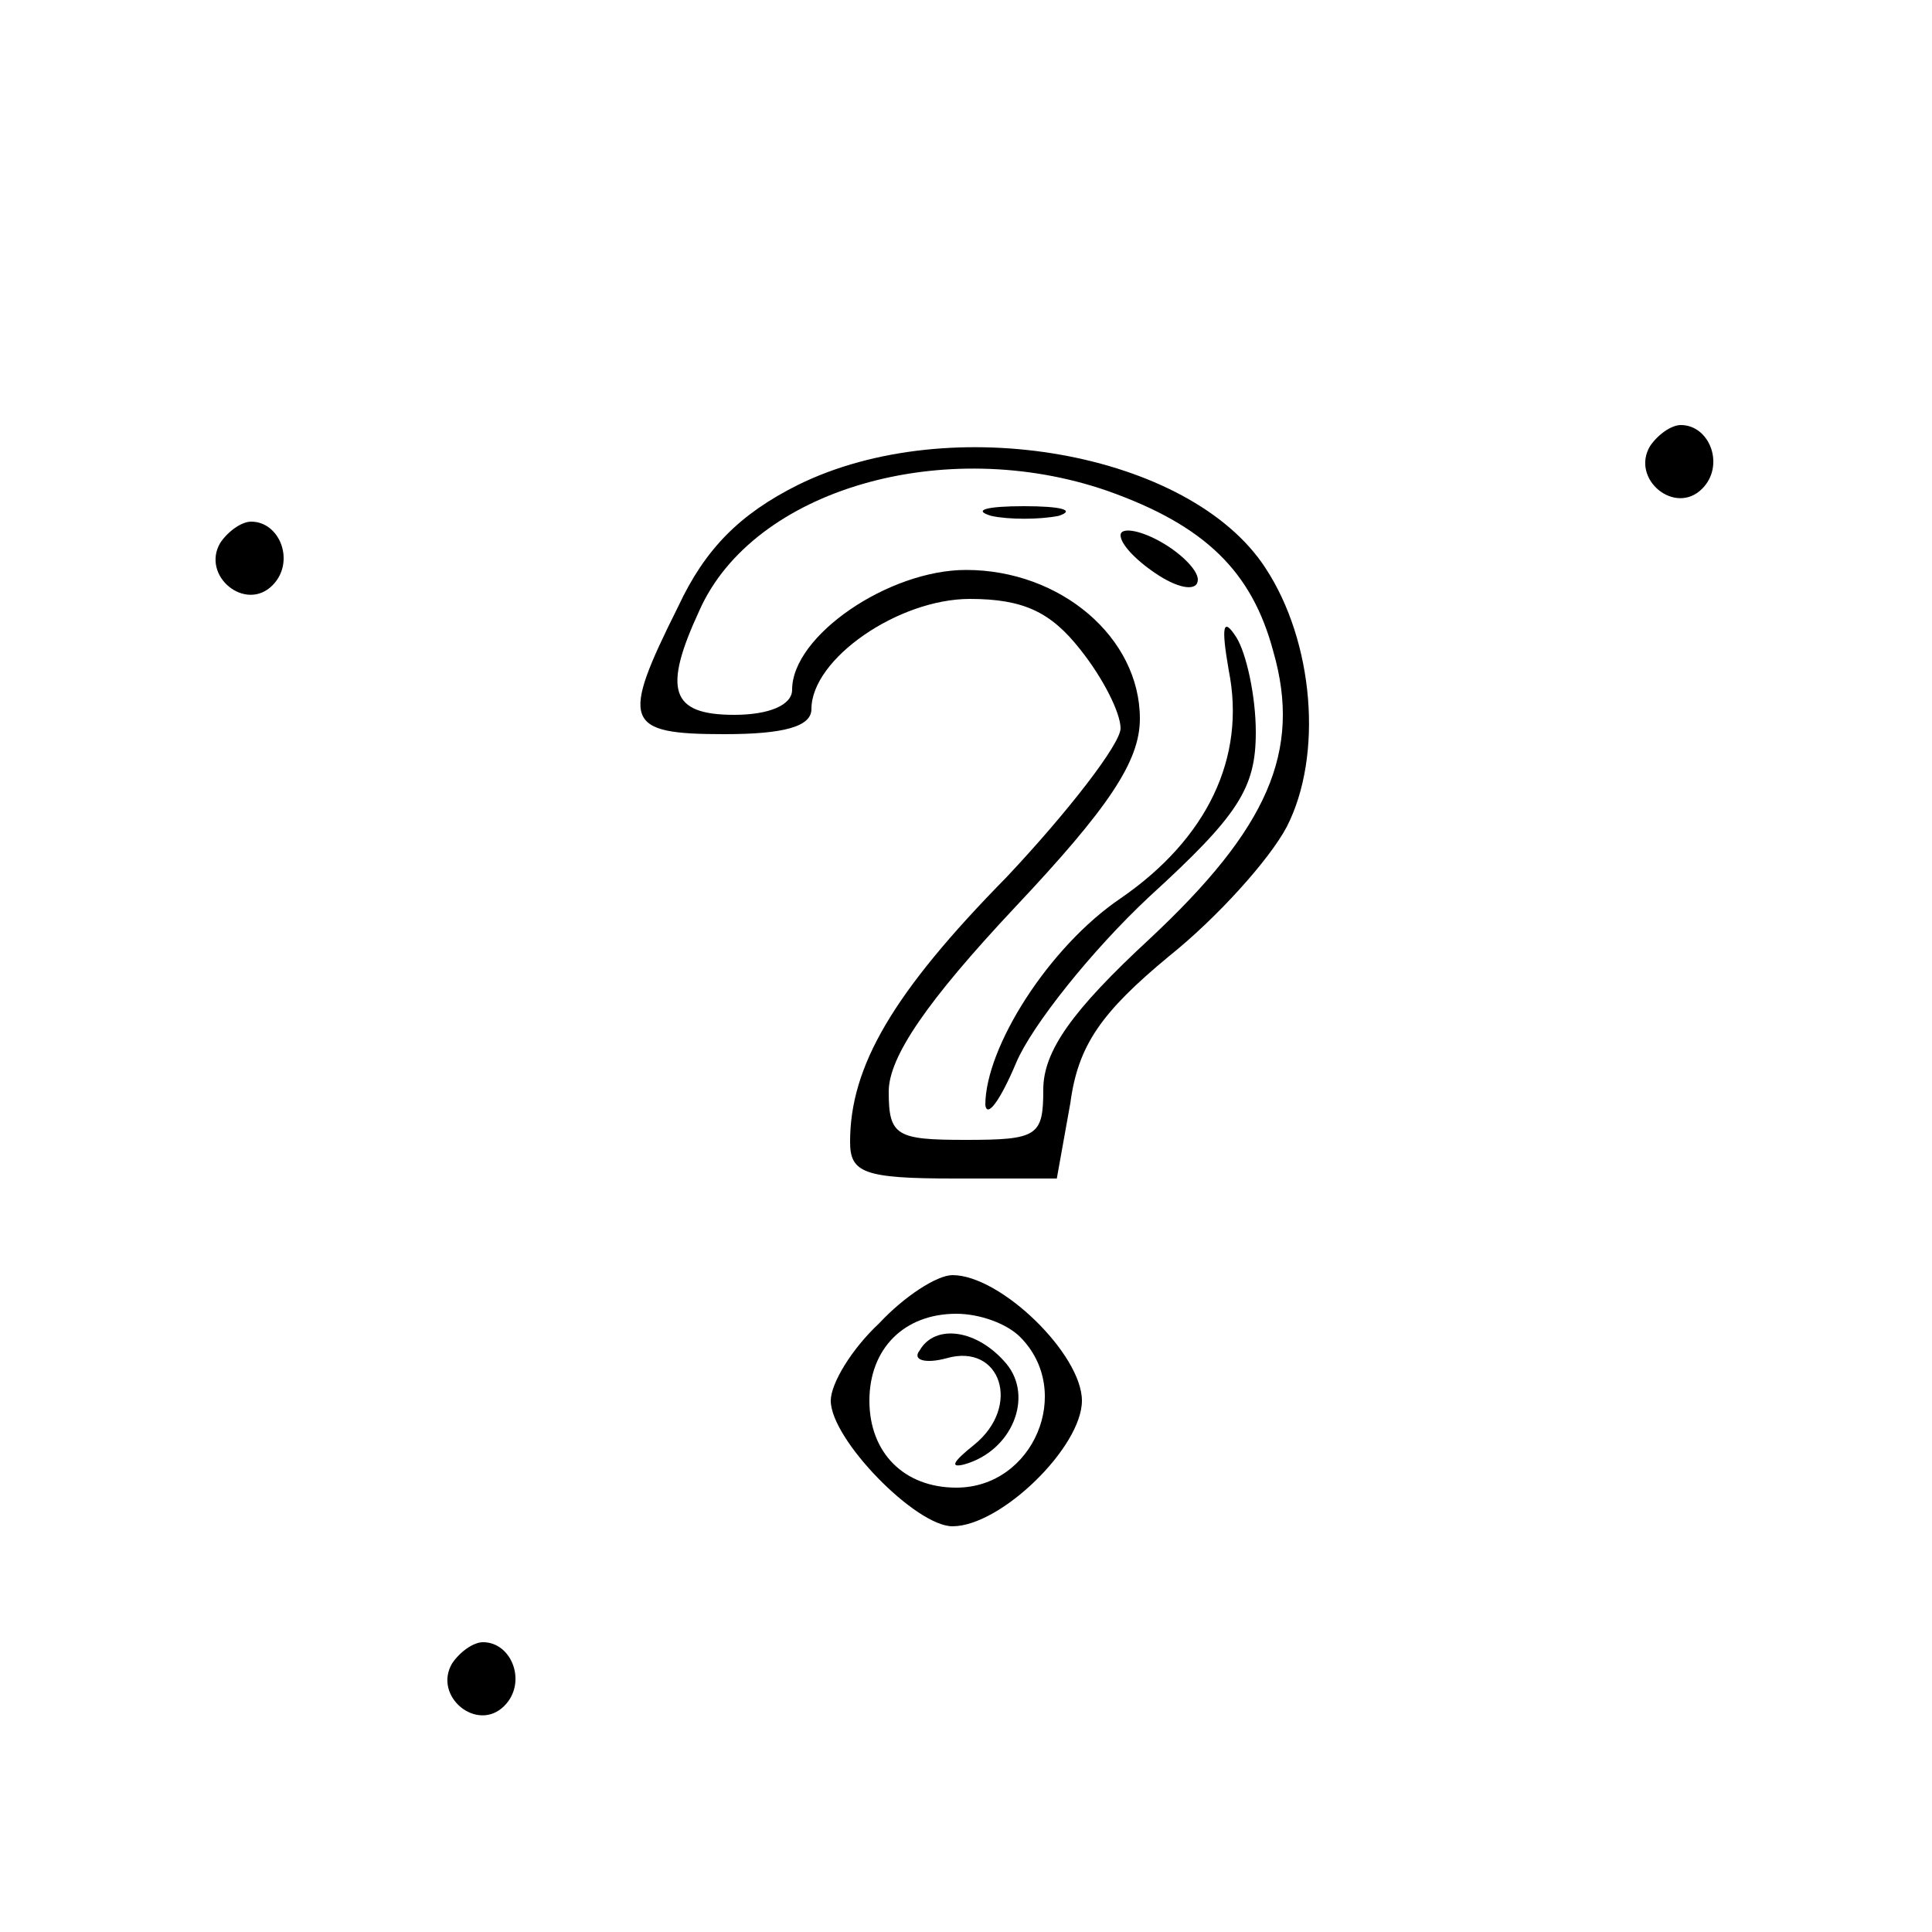 <?xml version="1.0" standalone="no"?>
<!DOCTYPE svg PUBLIC "-//W3C//DTD SVG 20010904//EN"
 "http://www.w3.org/TR/2001/REC-SVG-20010904/DTD/svg10.dtd">
<svg version="1.0" xmlns="http://www.w3.org/2000/svg"
 width="100pt" height="100pt" viewBox="0 0 100 100"
 preserveAspectRatio="xMidYMid meet">

<g transform="translate(0,100) scale(0.1,-0.1)"
fill="#000000" stroke="none">
<path d="M854 769 c-10 -17 13 -36 27 -22 12 12 4 33 -11 33 -5 0 -12 -5 -16
-11z"/>
<path d="M413 749 c-30 -15 -48 -33 -62 -63 -30 -60 -28 -66 24 -66 31 0 45 4
45 13 0 26 45 57 82 57 28 0 42 -7 57 -26 12 -15 21 -33 21 -41 0 -8 -27 -43
-59 -77 -59 -60 -81 -98 -81 -137 0 -16 7 -19 54 -19 l53 0 7 39 c4 30 16 47
51 76 25 20 52 50 61 67 19 37 14 96 -11 134 -39 60 -163 82 -242 43z m160 -3
c51 -18 75 -42 86 -83 15 -52 -3 -92 -64 -149 -40 -37 -55 -58 -55 -78 0 -24
-3 -26 -40 -26 -36 0 -40 2 -40 25 0 18 20 47 65 95 49 52 65 76 65 98 0 42
-41 77 -90 77 -40 0 -90 -34 -90 -62 0 -8 -12 -13 -30 -13 -33 0 -37 13 -18
54 28 63 127 91 211 62z"/>
<path d="M513 733 c9 -2 25 -2 35 0 9 3 1 5 -18 5 -19 0 -27 -2 -17 -5z"/>
<path d="M580 723 c0 -5 9 -14 20 -21 11 -7 20 -8 20 -2 0 5 -9 14 -20 20 -11
6 -20 7 -20 3z"/>
<path d="M636 653 c9 -45 -11 -87 -56 -118 -37 -25 -70 -77 -70 -107 1 -7 8 3
16 22 8 19 39 58 69 86 46 42 55 56 55 85 0 19 -5 41 -10 49 -7 11 -8 6 -4
-17z"/>
<path d="M114 719 c-10 -17 13 -36 27 -22 12 12 4 33 -11 33 -5 0 -12 -5 -16
-11z"/>
<path d="M455 315 c-14 -13 -25 -31 -25 -40 0 -20 44 -65 63 -65 25 0 67 41
67 65 0 24 -42 65 -67 65 -8 0 -25 -11 -38 -25z m73 -7 c28 -28 7 -78 -33 -78
-27 0 -45 18 -45 45 0 27 18 45 45 45 12 0 26 -5 33 -12z"/>
<path d="M476 301 c-4 -5 3 -7 14 -4 28 8 39 -25 14 -45 -10 -8 -13 -12 -5
-10 25 7 36 35 22 52 -15 18 -37 21 -45 7z"/>
<path d="M234 139 c-10 -17 13 -36 27 -22 12 12 4 33 -11 33 -5 0 -12 -5 -16
-11z"/>
</g>
</svg>
